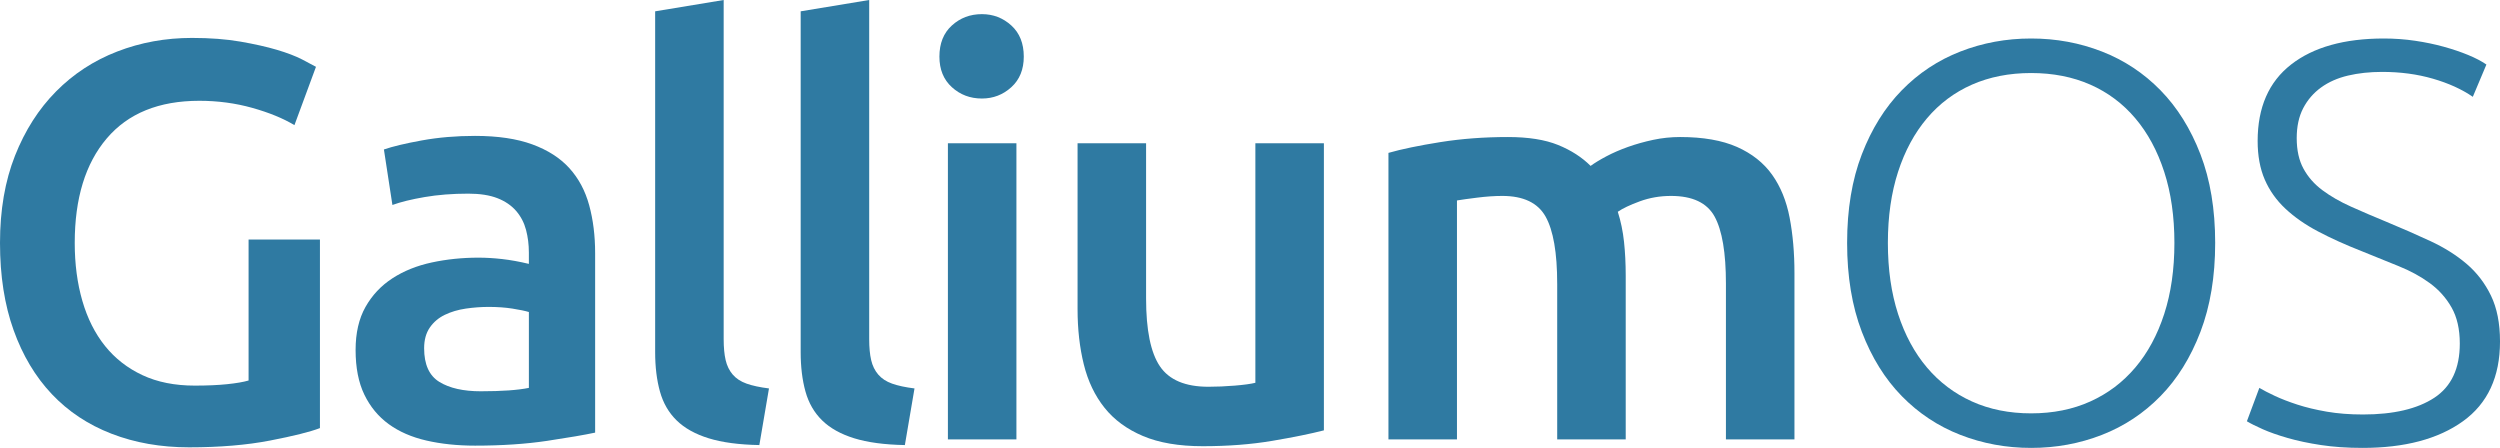 <?xml version="1.0" encoding="UTF-8" standalone="no"?>
<!-- Generator: Adobe Illustrator 17.0.0, SVG Export Plug-In . SVG Version: 6.00 Build 0)  -->

<svg
   xmlns:dc="http://purl.org/dc/elements/1.1/"
   xmlns:cc="http://creativecommons.org/ns#"
   xmlns:rdf="http://www.w3.org/1999/02/22-rdf-syntax-ns#"
   xmlns:svg="http://www.w3.org/2000/svg"
   xmlns="http://www.w3.org/2000/svg"
   xmlns:sodipodi="http://sodipodi.sourceforge.net/DTD/sodipodi-0.dtd"
   xmlns:inkscape="http://www.inkscape.org/namespaces/inkscape"
   version="1.1"
   id="Layer_1"
   x="0px"
   y="0px"
   width="342.757"
   height="61.409"
   viewBox="0 0 342.757 61.409"
   enable-background="new 0 0 470.937 99.946"
   xml:space="preserve"
   sodipodi:docname="wordmark-darkblue.svg"
   inkscape:version="0.92.0 r"><defs
     id="defs96" /><sodipodi:namedview
     pagecolor="#ffffff"
     bordercolor="#666666"
     borderopacity="1"
     objecttolerance="10"
     gridtolerance="10"
     guidetolerance="10"
     inkscape:pageopacity="0"
     inkscape:pageshadow="2"
     inkscape:window-width="1920"
     inkscape:window-height="1039"
     id="namedview94"
     showgrid="false"
     fit-margin-top="0"
     fit-margin-left="0"
     fit-margin-right="0"
     fit-margin-bottom="0"
     inkscape:zoom="0.63278101"
     inkscape:cx="107.83751"
     inkscape:cy="28.858"
     inkscape:window-x="0"
     inkscape:window-y="0"
     inkscape:window-maximized="1"
     inkscape:current-layer="Layer_1" /><g
     id="g69"
     transform="translate(-127.631,-17.422)"><path
       style="fill:#2f7aa2"
       inkscape:connector-curvature="0"
       id="path51"
       d="m 154.957,31.241 c -5.539,0 -9.77,1.721 -12.693,5.163 -2.925,3.442 -4.387,8.216 -4.387,14.322 0,2.9 0.35,5.552 1.048,7.958 0.699,2.407 1.734,4.464 3.106,6.173 1.37,1.707 3.079,3.041 5.124,3.998 2.044,0.959 4.437,1.436 7.182,1.436 1.708,0 3.183,-0.065 4.425,-0.194 1.242,-0.128 2.225,-0.297 2.95,-0.505 V 50.26 h 9.783 v 25.854 c -1.347,0.517 -3.624,1.086 -6.833,1.707 -3.209,0.621 -6.91,0.931 -11.102,0.931 -3.881,0 -7.427,-0.621 -10.635,-1.863 -3.21,-1.242 -5.939,-3.053 -8.19,-5.434 -2.251,-2.381 -3.999,-5.306 -5.241,-8.774 -1.243,-3.466 -1.863,-7.454 -1.863,-11.957 0,-4.503 0.686,-8.487 2.057,-11.955 1.371,-3.468 3.248,-6.405 5.629,-8.811 2.38,-2.407 5.175,-4.232 8.385,-5.473 3.208,-1.243 6.625,-1.864 10.248,-1.864 2.484,0 4.696,0.169 6.637,0.505 1.941,0.338 3.61,0.713 5.008,1.126 1.397,0.414 2.548,0.855 3.455,1.32 0.905,0.466 1.539,0.803 1.902,1.01 L 168,34.578 c -1.553,-0.931 -3.481,-1.721 -5.784,-2.367 -2.303,-0.646 -4.723,-0.97 -7.259,-0.97 z" /><path
       style="fill:#2f7aa2"
       inkscape:connector-curvature="0"
       id="path53"
       d="m 192.767,36.054 c 3.105,0 5.718,0.387 7.841,1.163 2.122,0.778 3.816,1.864 5.085,3.261 1.267,1.399 2.174,3.094 2.717,5.086 0.543,1.992 0.815,4.179 0.815,6.56 v 24.611 c -1.45,0.31 -3.636,0.686 -6.56,1.126 -2.925,0.438 -6.225,0.66 -9.899,0.66 -2.434,0 -4.658,-0.234 -6.677,-0.699 -2.019,-0.465 -3.74,-1.216 -5.163,-2.251 -1.424,-1.035 -2.536,-2.379 -3.339,-4.037 -0.803,-1.656 -1.203,-3.7 -1.203,-6.133 0,-2.328 0.453,-4.295 1.359,-5.9 0.906,-1.603 2.135,-2.912 3.688,-3.921 1.552,-1.008 3.35,-1.733 5.396,-2.173 2.043,-0.44 4.179,-0.66 6.405,-0.66 1.034,0 2.122,0.065 3.26,0.194 1.139,0.13 2.355,0.35 3.649,0.66 v -1.554 c 0,-1.086 -0.13,-2.122 -0.388,-3.104 -0.26,-0.982 -0.712,-1.851 -1.359,-2.601 -0.648,-0.75 -1.502,-1.332 -2.562,-1.747 -1.062,-0.414 -2.395,-0.623 -3.999,-0.623 -2.174,0 -4.167,0.157 -5.977,0.467 -1.812,0.31 -3.288,0.672 -4.425,1.086 l -1.165,-7.609 c 1.191,-0.413 2.923,-0.827 5.201,-1.242 2.278,-0.414 4.711,-0.62 7.3,-0.62 z m 0.776,35.013 c 2.898,0 5.097,-0.155 6.599,-0.466 V 60.199 c -0.518,-0.155 -1.269,-0.31 -2.251,-0.467 -0.984,-0.155 -2.071,-0.232 -3.26,-0.232 -1.036,0 -2.084,0.077 -3.144,0.232 -1.062,0.157 -2.019,0.442 -2.873,0.855 -0.854,0.414 -1.54,0.998 -2.057,1.747 -0.518,0.752 -0.776,1.697 -0.776,2.835 0,2.226 0.698,3.764 2.096,4.619 1.396,0.853 3.285,1.279 5.666,1.279 z" /><path
       style="fill:#2f7aa2"
       inkscape:connector-curvature="0"
       id="path55"
       d="m 231.739,78.442 c -2.795,-0.051 -5.112,-0.362 -6.949,-0.931 -1.838,-0.57 -3.3,-1.385 -4.386,-2.446 -1.087,-1.059 -1.851,-2.379 -2.291,-3.959 -0.44,-1.578 -0.659,-3.377 -0.659,-5.397 V 18.974 l 9.394,-1.552 v 46.502 c 0,1.139 0.09,2.096 0.271,2.874 0.181,0.776 0.505,1.436 0.971,1.979 0.466,0.544 1.099,0.959 1.903,1.243 0.802,0.285 1.824,0.503 3.067,0.658 z" /><path
       style="fill:#2f7aa2"
       inkscape:connector-curvature="0"
       id="path57"
       d="m 251.691,78.442 c -2.795,-0.051 -5.112,-0.362 -6.949,-0.931 -1.838,-0.57 -3.3,-1.385 -4.386,-2.446 -1.087,-1.059 -1.851,-2.379 -2.291,-3.959 -0.44,-1.578 -0.659,-3.377 -0.659,-5.397 V 18.974 l 9.394,-1.552 v 46.502 c 0,1.139 0.09,2.096 0.271,2.874 0.181,0.776 0.505,1.436 0.971,1.979 0.466,0.544 1.099,0.959 1.903,1.243 0.802,0.285 1.824,0.503 3.067,0.658 z" /><path
       style="fill:#2f7aa2"
       inkscape:connector-curvature="0"
       id="path59"
       d="m 267.994,25.184 c 0,1.76 -0.57,3.159 -1.707,4.192 -1.139,1.037 -2.485,1.554 -4.037,1.554 -1.605,0 -2.977,-0.517 -4.115,-1.554 -1.139,-1.034 -1.708,-2.432 -1.708,-4.192 0,-1.811 0.569,-3.234 1.708,-4.269 1.138,-1.035 2.51,-1.554 4.115,-1.554 1.552,0 2.898,0.519 4.037,1.554 1.137,1.035 1.707,2.457 1.707,4.269 z m -1.009,52.482 h -9.394 V 37.062 h 9.394 z" /><path
       style="fill:#2f7aa2"
       inkscape:connector-curvature="0"
       id="path61"
       d="m 309.141,76.425 c -1.813,0.466 -4.167,0.945 -7.066,1.436 -2.899,0.491 -6.082,0.737 -9.549,0.737 -3.26,0 -5.991,-0.466 -8.19,-1.397 -2.2,-0.931 -3.96,-2.224 -5.279,-3.882 -1.32,-1.656 -2.265,-3.635 -2.834,-5.939 -0.571,-2.303 -0.855,-4.825 -0.855,-7.57 V 37.062 h 9.395 v 21.273 c 0,4.348 0.633,7.454 1.902,9.316 1.267,1.864 3.48,2.796 6.637,2.796 1.139,0 2.342,-0.051 3.611,-0.155 1.267,-0.104 2.212,-0.234 2.833,-0.389 v -32.84 h 9.395 z" /><path
       style="fill:#2f7aa2"
       inkscape:connector-curvature="0"
       id="path63"
       d="m 341.126,56.317 c 0,-4.244 -0.531,-7.31 -1.591,-9.2 -1.062,-1.888 -3.041,-2.833 -5.939,-2.833 -1.036,0 -2.174,0.077 -3.416,0.232 -1.242,0.155 -2.174,0.285 -2.795,0.389 v 32.762 h -9.394 V 38.382 c 1.811,-0.517 4.179,-1.008 7.103,-1.475 2.923,-0.466 6.017,-0.698 9.278,-0.698 2.795,0 5.085,0.362 6.871,1.086 1.785,0.725 3.272,1.682 4.464,2.872 0.569,-0.413 1.293,-0.855 2.174,-1.32 0.879,-0.466 1.863,-0.892 2.95,-1.281 1.087,-0.387 2.239,-0.71 3.455,-0.971 1.216,-0.258 2.446,-0.387 3.688,-0.387 3.156,0 5.757,0.454 7.802,1.358 2.043,0.907 3.648,2.175 4.813,3.805 1.164,1.631 1.966,3.597 2.407,5.9 0.439,2.304 0.66,4.827 0.66,7.57 v 22.825 h -9.395 V 56.317 c 0,-4.244 -0.518,-7.31 -1.552,-9.2 -1.036,-1.888 -3.028,-2.833 -5.978,-2.833 -1.502,0 -2.924,0.246 -4.27,0.737 -1.347,0.493 -2.355,0.971 -3.027,1.436 0.414,1.295 0.698,2.666 0.854,4.114 0.155,1.45 0.233,3.004 0.233,4.658 v 22.438 h -9.394 v -21.35 z" /><path
       style="fill:#2f7aa2"
       inkscape:connector-curvature="0"
       id="path65"
       d="m 431.338,50.726 c 0,4.609 -0.674,8.67 -2.019,12.19 -1.347,3.52 -3.171,6.456 -5.473,8.811 -2.303,2.355 -4.982,4.128 -8.035,5.318 -3.055,1.191 -6.289,1.786 -9.705,1.786 -3.416,0 -6.651,-0.595 -9.704,-1.786 -3.055,-1.191 -5.733,-2.963 -8.035,-5.318 -2.303,-2.355 -4.128,-5.291 -5.473,-8.811 -1.347,-3.52 -2.019,-7.582 -2.019,-12.19 0,-4.605 0.672,-8.656 2.019,-12.149 1.346,-3.493 3.17,-6.417 5.473,-8.772 2.303,-2.355 4.98,-4.128 8.035,-5.318 3.053,-1.191 6.289,-1.786 9.704,-1.786 3.416,0 6.65,0.595 9.705,1.786 3.053,1.191 5.732,2.963 8.035,5.318 2.303,2.355 4.127,5.279 5.473,8.772 1.346,3.493 2.019,7.543 2.019,12.149 z m -5.59,0 c 0,-3.621 -0.466,-6.87 -1.397,-9.743 -0.932,-2.872 -2.251,-5.318 -3.96,-7.336 -1.708,-2.019 -3.765,-3.558 -6.172,-4.621 -2.408,-1.059 -5.113,-1.591 -8.114,-1.591 -3.002,0 -5.706,0.532 -8.113,1.591 -2.407,1.063 -4.464,2.601 -6.172,4.621 -1.708,2.018 -3.028,4.464 -3.96,7.336 -0.931,2.872 -1.397,6.122 -1.397,9.743 0,3.624 0.466,6.872 1.397,9.744 0.932,2.872 2.251,5.318 3.96,7.336 1.708,2.019 3.765,3.572 6.172,4.658 2.407,1.088 5.111,1.631 8.113,1.631 3.001,0 5.706,-0.542 8.114,-1.631 2.407,-1.086 4.464,-2.639 6.172,-4.658 1.708,-2.018 3.027,-4.464 3.96,-7.336 0.931,-2.872 1.397,-6.12 1.397,-9.744 z" /><path
       style="fill:#2f7aa2"
       inkscape:connector-curvature="0"
       id="path67"
       d="m 451.6,74.25 c 4.192,0 7.454,-0.764 9.783,-2.294 2.329,-1.532 3.493,-4.008 3.493,-7.431 0,-1.972 -0.376,-3.619 -1.126,-4.941 -0.75,-1.322 -1.747,-2.439 -2.989,-3.345 -1.242,-0.907 -2.666,-1.685 -4.27,-2.328 -1.604,-0.643 -3.287,-1.324 -5.046,-2.045 -2.226,-0.873 -4.219,-1.772 -5.977,-2.7 -1.76,-0.924 -3.261,-1.972 -4.503,-3.135 -1.243,-1.165 -2.187,-2.497 -2.834,-3.998 -0.648,-1.501 -0.971,-3.261 -0.971,-5.281 0,-4.605 1.526,-8.098 4.58,-10.479 3.053,-2.381 7.298,-3.572 12.733,-3.572 1.448,0 2.872,0.104 4.269,0.31 1.398,0.206 2.704,0.479 3.921,0.815 1.215,0.336 2.329,0.711 3.338,1.126 1.01,0.414 1.85,0.853 2.523,1.32 l -1.863,4.424 c -1.502,-1.035 -3.326,-1.863 -5.473,-2.485 -2.148,-0.621 -4.464,-0.931 -6.949,-0.931 -1.707,0 -3.274,0.169 -4.696,0.505 -1.424,0.338 -2.653,0.88 -3.688,1.631 -1.036,0.75 -1.851,1.695 -2.446,2.833 -0.595,1.139 -0.893,2.512 -0.893,4.116 0,1.656 0.31,3.055 0.932,4.192 0.621,1.139 1.487,2.122 2.6,2.949 1.113,0.829 2.419,1.579 3.921,2.251 1.5,0.674 3.131,1.373 4.891,2.096 2.122,0.882 4.127,1.76 6.017,2.64 1.889,0.88 3.532,1.915 4.93,3.106 1.397,1.191 2.51,2.639 3.338,4.348 0.827,1.707 1.243,3.804 1.243,6.289 0,4.864 -1.696,8.513 -5.085,10.945 -3.391,2.434 -7.984,3.65 -13.781,3.65 -2.071,0 -3.96,-0.13 -5.667,-0.389 -1.708,-0.259 -3.236,-0.582 -4.581,-0.971 -1.347,-0.387 -2.484,-0.788 -3.416,-1.202 -0.931,-0.414 -1.657,-0.776 -2.174,-1.088 l 1.708,-4.58 c 0.517,0.31 1.215,0.674 2.096,1.086 0.879,0.414 1.914,0.815 3.105,1.204 1.191,0.387 2.535,0.711 4.037,0.971 1.503,0.26 3.158,0.388 4.97,0.388 z" /></g></svg>